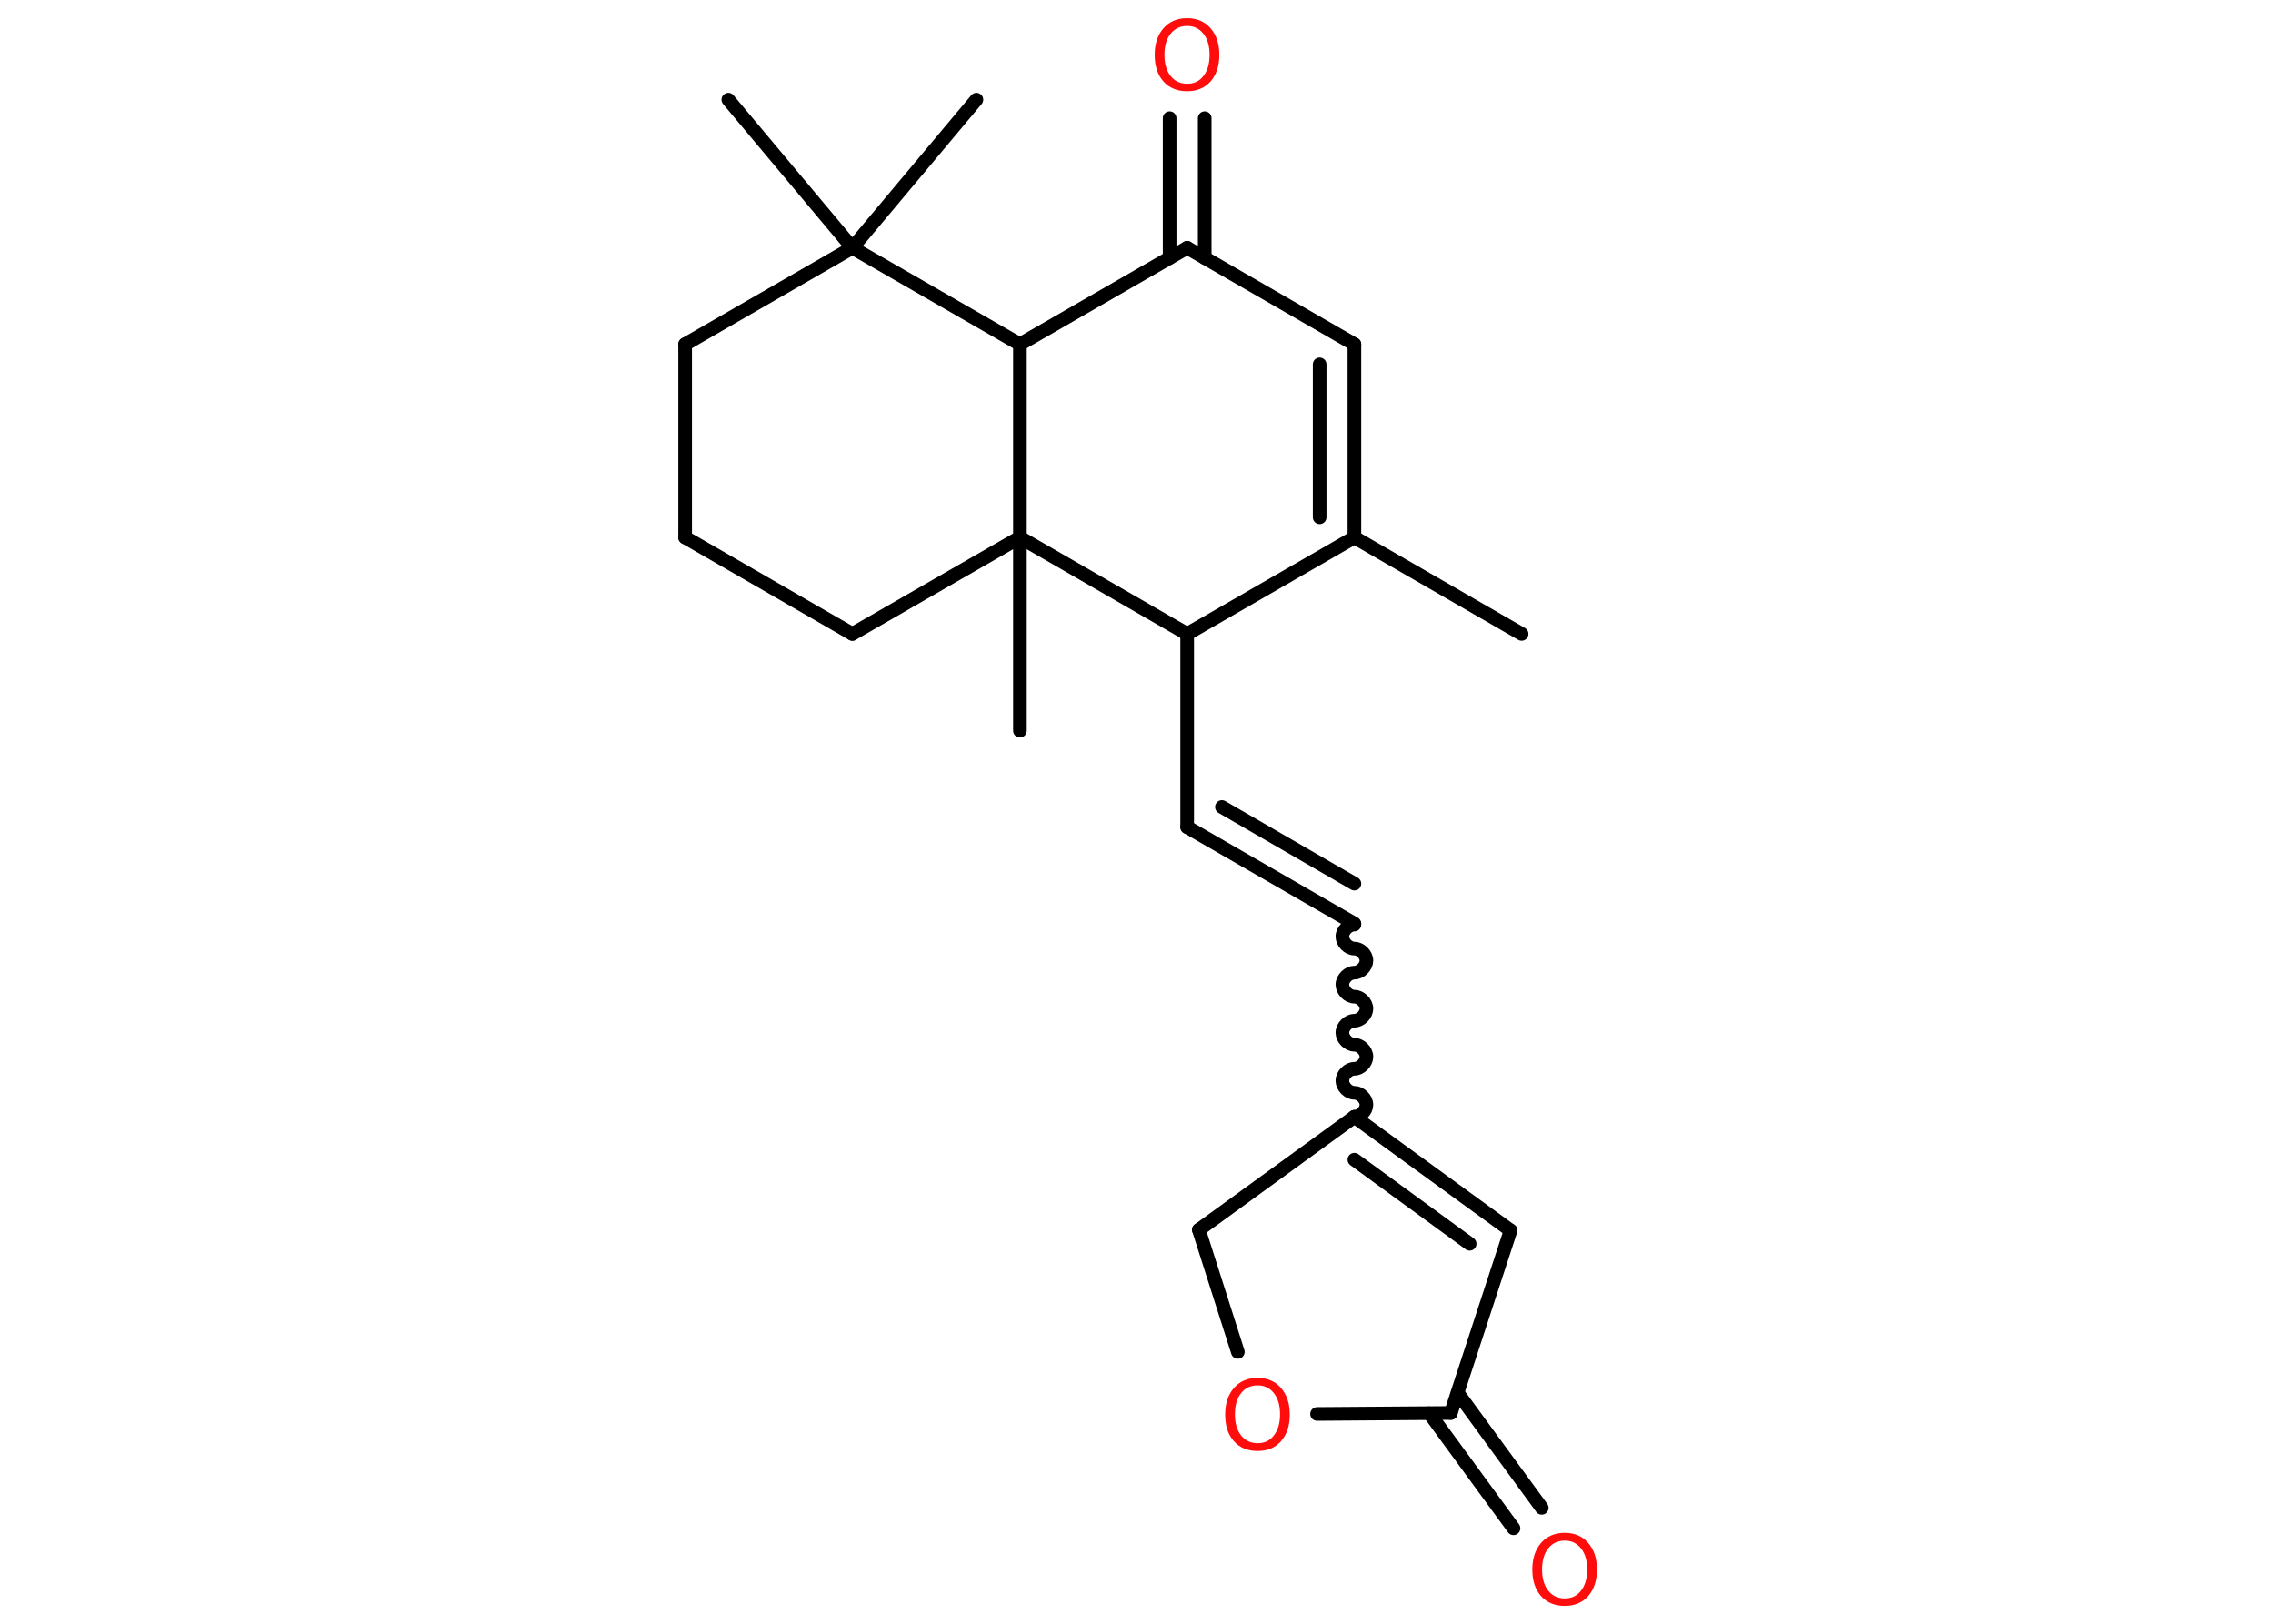 <?xml version='1.0' encoding='UTF-8'?>
<!DOCTYPE svg PUBLIC "-//W3C//DTD SVG 1.1//EN" "http://www.w3.org/Graphics/SVG/1.1/DTD/svg11.dtd">
<svg version='1.2' xmlns='http://www.w3.org/2000/svg' xmlns:xlink='http://www.w3.org/1999/xlink' width='70.0mm' height='50.0mm' viewBox='0 0 70.0 50.0'>
  <desc>Generated by the Chemistry Development Kit (http://github.com/cdk)</desc>
  <g stroke-linecap='round' stroke-linejoin='round' stroke='#000000' stroke-width='.42' fill='#FF0D0D'>
    <rect x='.0' y='.0' width='70.0' height='50.0' fill='#FFFFFF' stroke='none'/>
    <g id='mol1' class='mol'>
      <line id='mol1bnd1' class='bond' x1='46.86' y1='19.52' x2='41.71' y2='16.55'/>
      <g id='mol1bnd2' class='bond'>
        <line x1='41.71' y1='16.55' x2='41.71' y2='10.6'/>
        <line x1='40.64' y1='15.93' x2='40.64' y2='11.22'/>
      </g>
      <line id='mol1bnd3' class='bond' x1='41.71' y1='10.6' x2='36.56' y2='7.63'/>
      <g id='mol1bnd4' class='bond'>
        <line x1='36.02' y1='7.94' x2='36.02' y2='3.64'/>
        <line x1='37.1' y1='7.94' x2='37.1' y2='3.64'/>
      </g>
      <line id='mol1bnd5' class='bond' x1='36.56' y1='7.63' x2='31.41' y2='10.6'/>
      <line id='mol1bnd6' class='bond' x1='31.41' y1='10.6' x2='26.25' y2='7.63'/>
      <line id='mol1bnd7' class='bond' x1='26.25' y1='7.63' x2='30.07' y2='3.07'/>
      <line id='mol1bnd8' class='bond' x1='26.25' y1='7.63' x2='22.43' y2='3.07'/>
      <line id='mol1bnd9' class='bond' x1='26.25' y1='7.63' x2='21.1' y2='10.6'/>
      <line id='mol1bnd10' class='bond' x1='21.1' y1='10.6' x2='21.1' y2='16.55'/>
      <line id='mol1bnd11' class='bond' x1='21.1' y1='16.55' x2='26.25' y2='19.52'/>
      <line id='mol1bnd12' class='bond' x1='26.25' y1='19.52' x2='31.41' y2='16.55'/>
      <line id='mol1bnd13' class='bond' x1='31.41' y1='10.6' x2='31.41' y2='16.55'/>
      <line id='mol1bnd14' class='bond' x1='31.41' y1='16.55' x2='31.41' y2='22.5'/>
      <line id='mol1bnd15' class='bond' x1='31.41' y1='16.55' x2='36.56' y2='19.52'/>
      <line id='mol1bnd16' class='bond' x1='41.71' y1='16.55' x2='36.56' y2='19.52'/>
      <line id='mol1bnd17' class='bond' x1='36.56' y1='19.52' x2='36.56' y2='25.47'/>
      <g id='mol1bnd18' class='bond'>
        <line x1='36.56' y1='25.47' x2='41.71' y2='28.44'/>
        <line x1='37.63' y1='24.85' x2='41.71' y2='27.21'/>
      </g>
      <path id='mol1bnd19' class='bond' d='M41.71 34.39c.19 .0 .37 -.19 .37 -.37c.0 -.19 -.19 -.37 -.37 -.37c-.19 .0 -.37 -.19 -.37 -.37c.0 -.19 .19 -.37 .37 -.37c.19 .0 .37 -.19 .37 -.37c.0 -.19 -.19 -.37 -.37 -.37c-.19 .0 -.37 -.19 -.37 -.37c.0 -.19 .19 -.37 .37 -.37c.19 .0 .37 -.19 .37 -.37c.0 -.19 -.19 -.37 -.37 -.37c-.19 .0 -.37 -.19 -.37 -.37c.0 -.19 .19 -.37 .37 -.37c.19 .0 .37 -.19 .37 -.37c.0 -.19 -.19 -.37 -.37 -.37c-.19 .0 -.37 -.19 -.37 -.37c.0 -.19 .19 -.37 .37 -.37' fill='none' stroke='#000000' stroke-width='.42'/>
      <g id='mol1bnd20' class='bond'>
        <line x1='46.52' y1='37.89' x2='41.71' y2='34.39'/>
        <line x1='45.26' y1='38.3' x2='41.71' y2='35.71'/>
      </g>
      <line id='mol1bnd21' class='bond' x1='46.52' y1='37.89' x2='44.68' y2='43.51'/>
      <g id='mol1bnd22' class='bond'>
        <line x1='44.89' y1='42.89' x2='47.48' y2='46.43'/>
        <line x1='44.02' y1='43.52' x2='46.61' y2='47.06'/>
      </g>
      <line id='mol1bnd23' class='bond' x1='44.68' y1='43.51' x2='40.56' y2='43.54'/>
      <line id='mol1bnd24' class='bond' x1='38.12' y1='41.63' x2='36.92' y2='37.87'/>
      <line id='mol1bnd25' class='bond' x1='41.71' y1='34.39' x2='36.92' y2='37.87'/>
      <path id='mol1atm5' class='atom' d='M36.56 .8q-.32 .0 -.51 .24q-.19 .24 -.19 .65q.0 .41 .19 .65q.19 .24 .51 .24q.32 .0 .5 -.24q.19 -.24 .19 -.65q.0 -.41 -.19 -.65q-.19 -.24 -.5 -.24zM36.56 .56q.45 .0 .72 .31q.27 .31 .27 .82q.0 .51 -.27 .82q-.27 .3 -.72 .3q-.46 .0 -.73 -.3q-.27 -.3 -.27 -.82q.0 -.51 .27 -.82q.27 -.31 .73 -.31z' stroke='none'/>
      <path id='mol1atm21' class='atom' d='M48.19 47.44q-.32 .0 -.51 .24q-.19 .24 -.19 .65q.0 .41 .19 .65q.19 .24 .51 .24q.32 .0 .5 -.24q.19 -.24 .19 -.65q.0 -.41 -.19 -.65q-.19 -.24 -.5 -.24zM48.19 47.2q.45 .0 .72 .31q.27 .31 .27 .82q.0 .51 -.27 .82q-.27 .3 -.72 .3q-.46 .0 -.73 -.3q-.27 -.3 -.27 -.82q.0 -.51 .27 -.82q.27 -.31 .73 -.31z' stroke='none'/>
      <path id='mol1atm22' class='atom' d='M38.73 42.66q-.32 .0 -.51 .24q-.19 .24 -.19 .65q.0 .41 .19 .65q.19 .24 .51 .24q.32 .0 .5 -.24q.19 -.24 .19 -.65q.0 -.41 -.19 -.65q-.19 -.24 -.5 -.24zM38.73 42.43q.45 .0 .72 .31q.27 .31 .27 .82q.0 .51 -.27 .82q-.27 .3 -.72 .3q-.46 .0 -.73 -.3q-.27 -.3 -.27 -.82q.0 -.51 .27 -.82q.27 -.31 .73 -.31z' stroke='none'/>
    </g>
  </g>
</svg>
